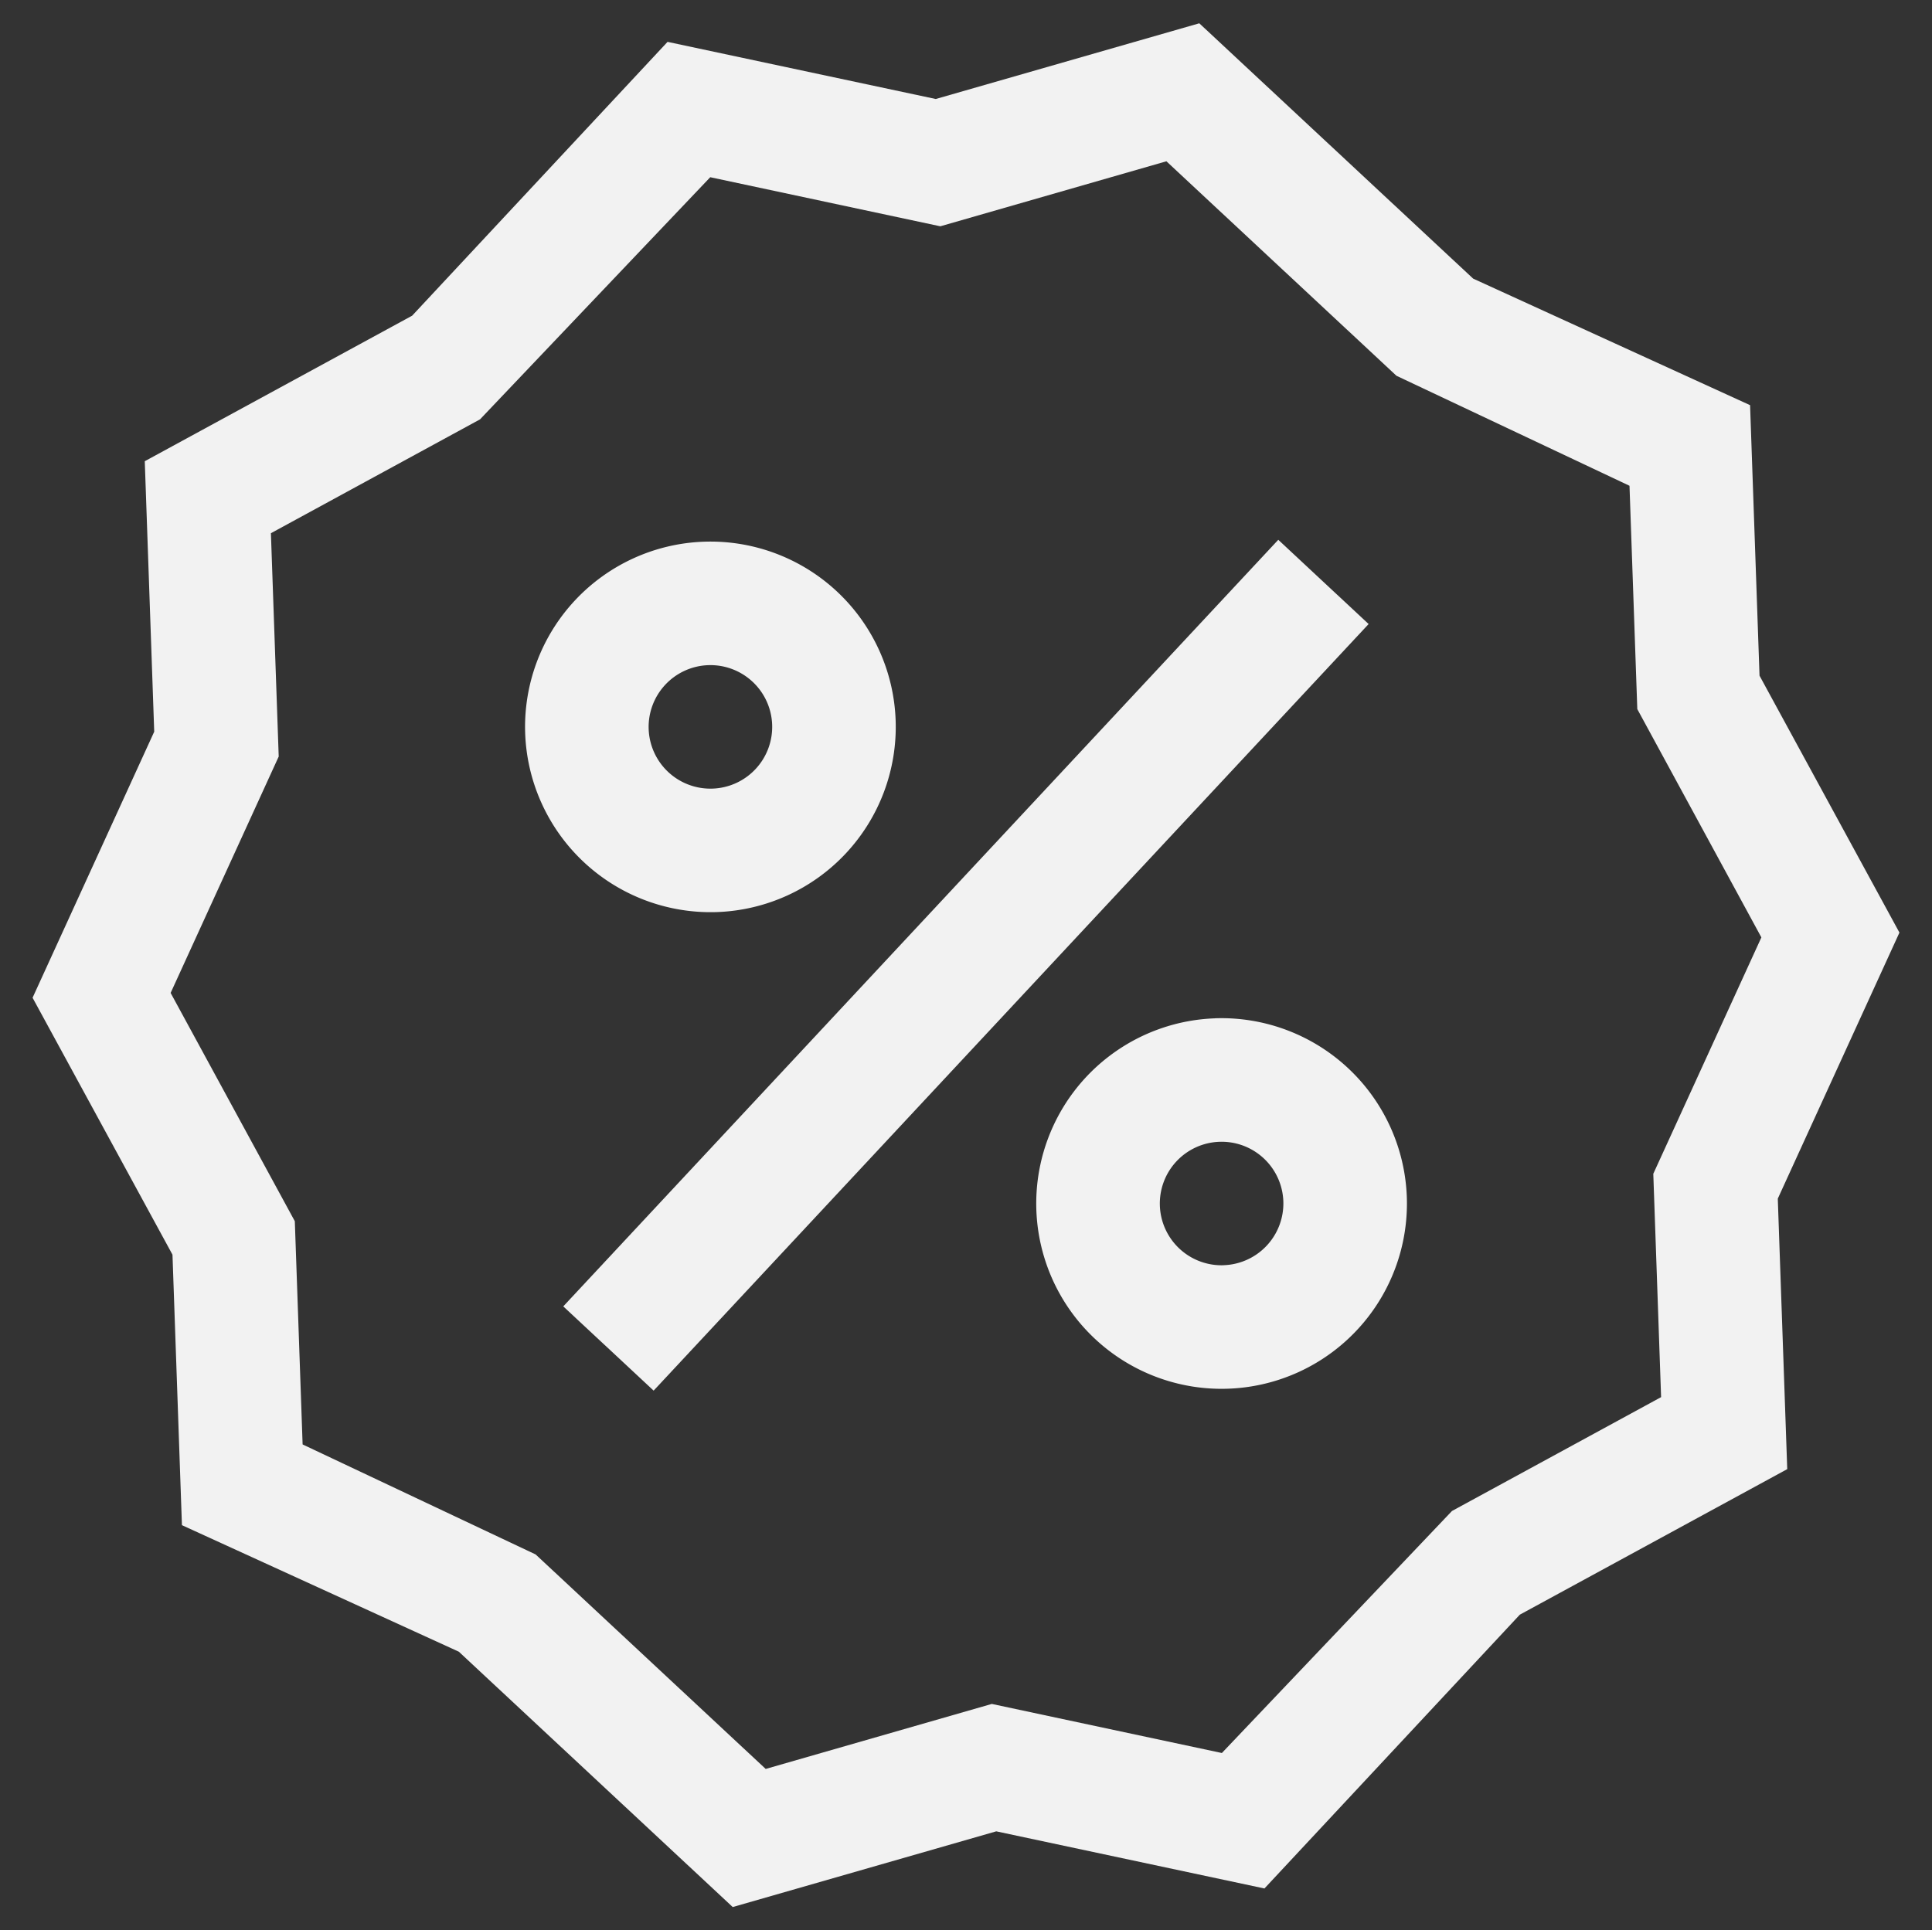 <svg xmlns="http://www.w3.org/2000/svg" width="122.469" height="122.393" viewBox="0 0 122.469 122.393"><rect x="0" y="0" width="122.469" height="122.393" fill="#333333" stroke="none"/><defs><style>.a{fill:#f2f2f2;}</style></defs><g transform="translate(0 4.132) rotate(-2)"><path class="a" d="M110.117,42.577V25.416L92.854,16.785,76.069,0,59.206,4.214,42.342,0,25.557,16.785,8.295,25.416V42.577L0,59.166,8.295,75.756V92.917l17.263,8.631,16.785,16.785,16.863-4.214,16.863,4.214,16.785-16.785,17.263-8.631V75.756l8.295-16.589Zm-7.832,31.33V88.076l-13.5,6.752L73.672,109.655l-14.467-3.619-14.467,3.619-14.1-14.1L16.119,88.068V73.907L8.757,59.166l7.37-14.741V30.257l13.5-6.752L44.747,8.671l14.467,3.619L73.68,8.671l14.1,14.1L102.3,30.257V44.426l7.355,14.741Z"/><rect class="a" width="66.458" height="7.832" transform="translate(32.937 79.897) rotate(-45.001)"/><path class="a" d="M15.47,27.214A11.749,11.749,0,1,0,3.721,15.465,11.763,11.763,0,0,0,15.47,27.214Zm0-15.665a3.916,3.916,0,1,1-3.916,3.916A3.918,3.918,0,0,1,15.47,11.549Zm31.33,23.5A11.749,11.749,0,1,0,58.548,46.795,11.763,11.763,0,0,0,46.8,35.046Zm0,15.665a3.916,3.916,0,1,1,3.916-3.916A3.918,3.918,0,0,1,46.8,50.711Z" transform="translate(28.071 28.037)"/></g></svg>